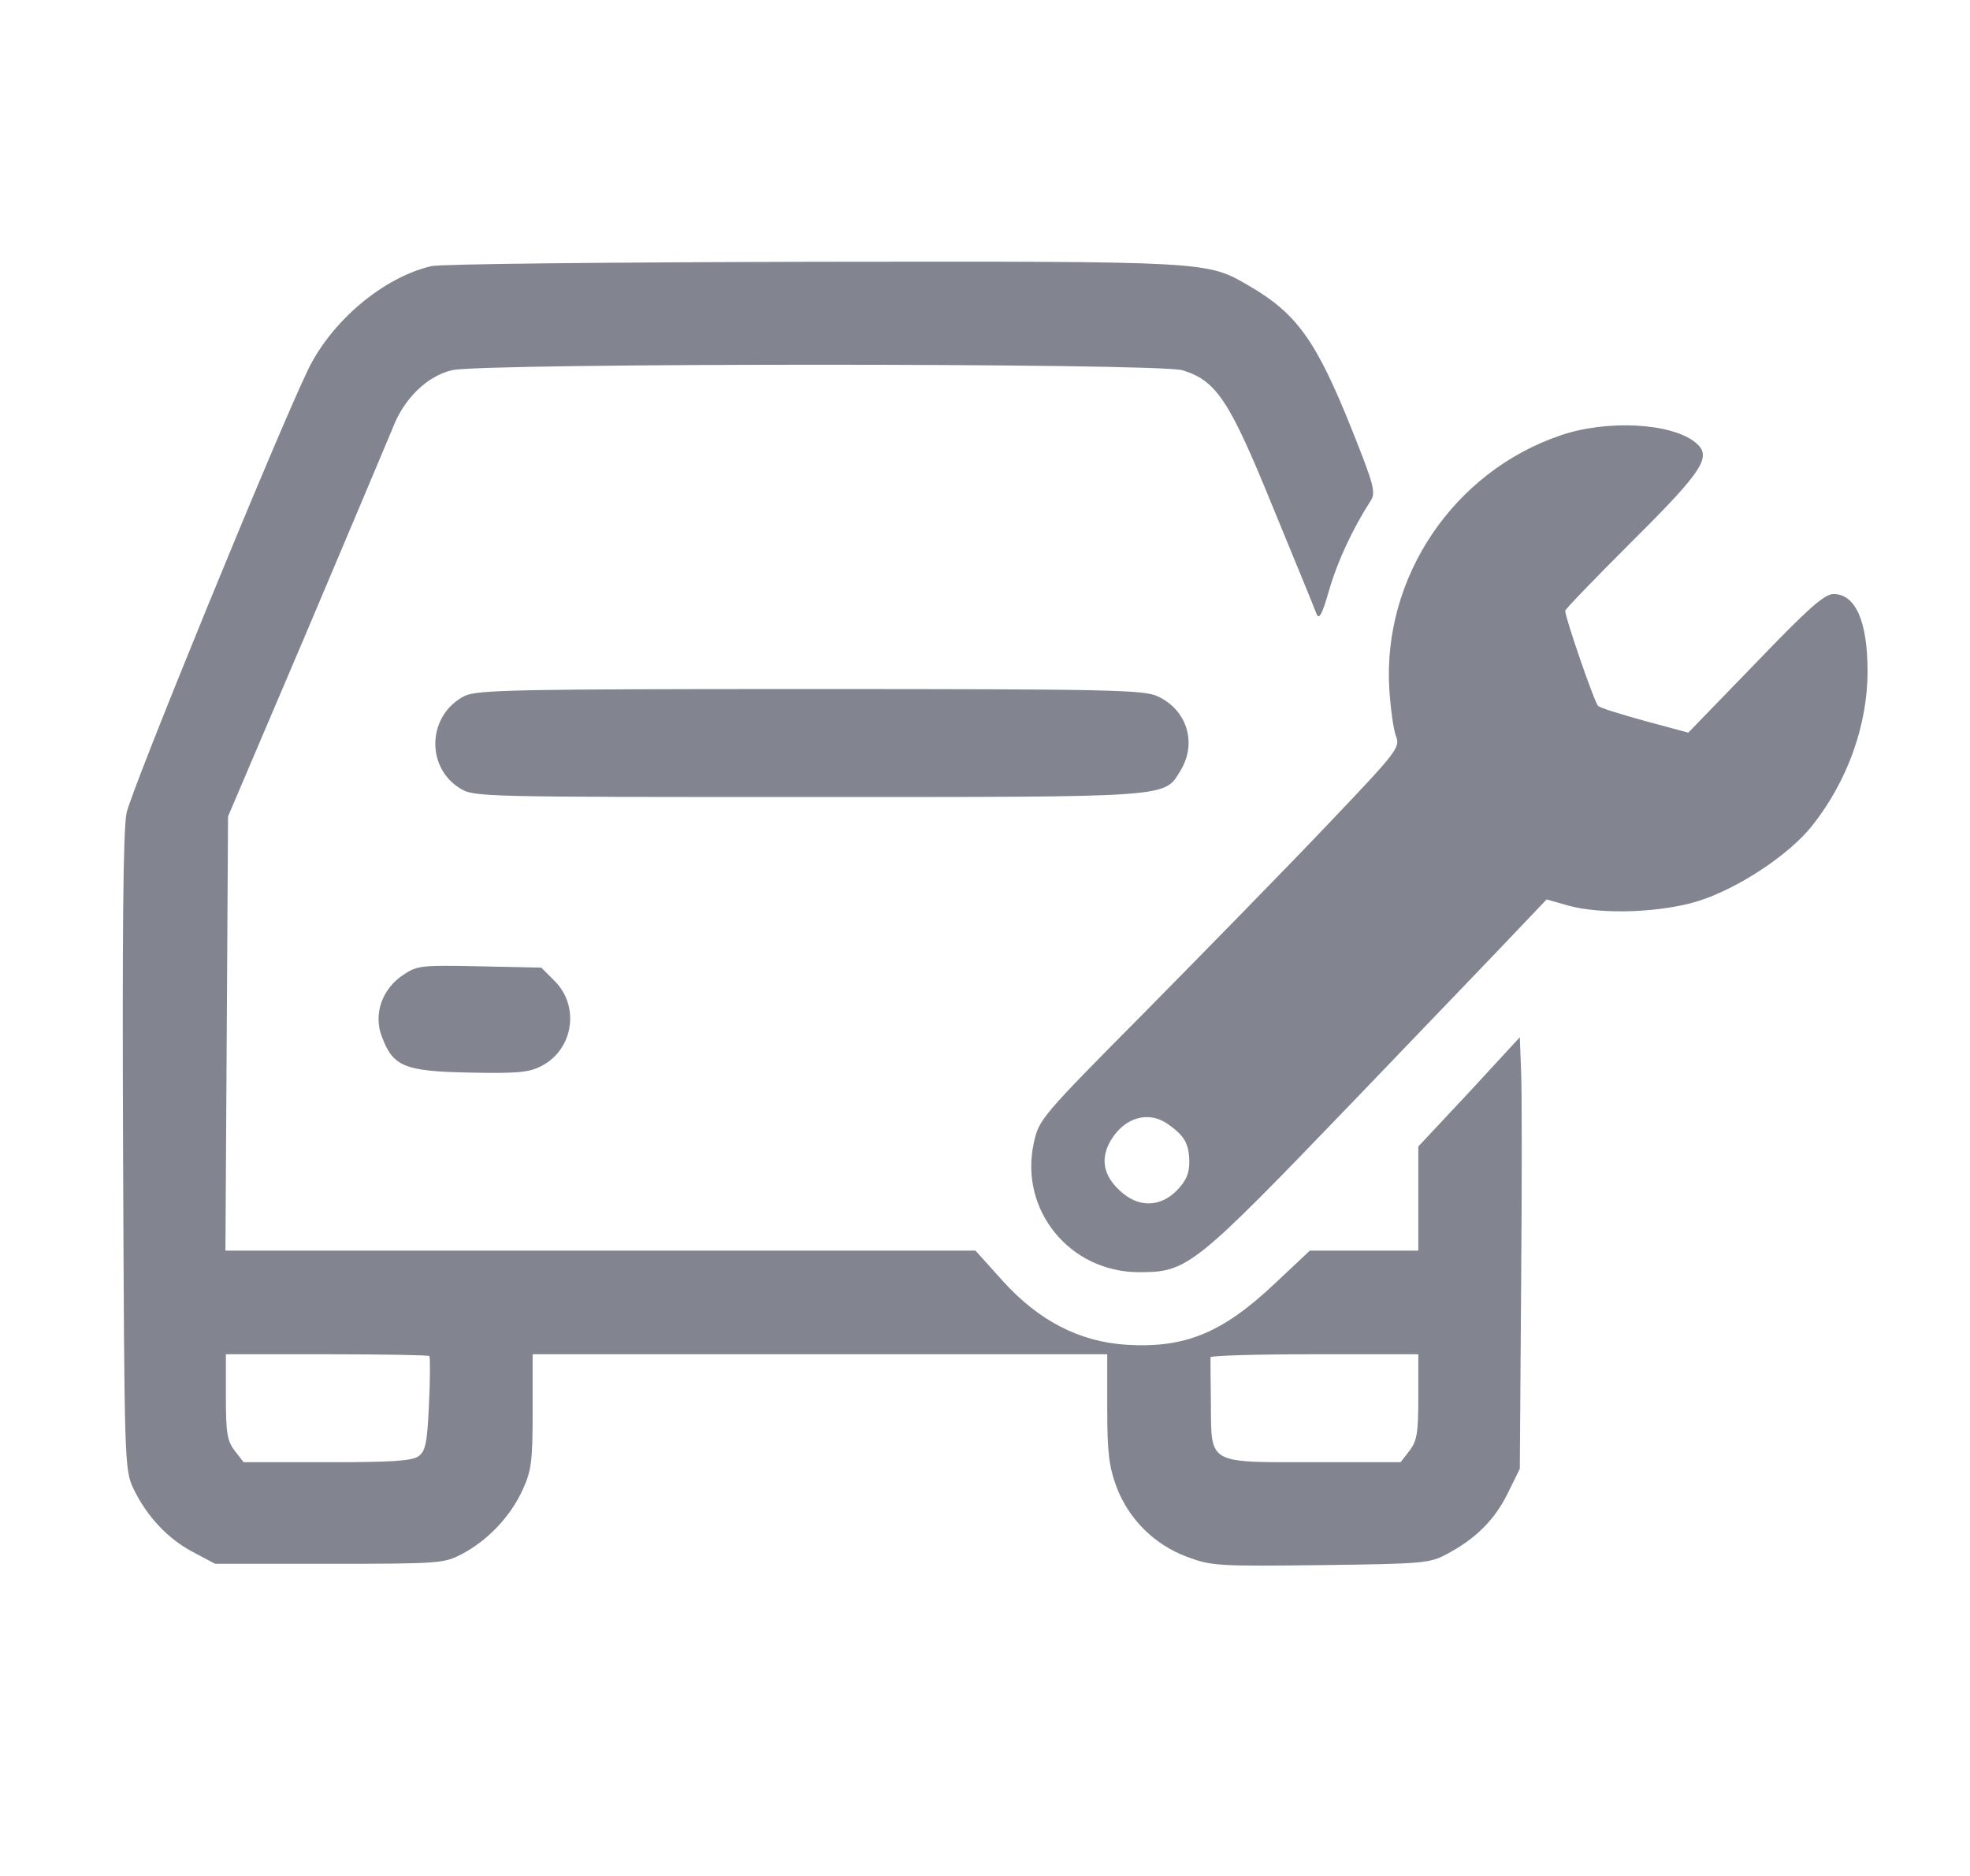 <svg width="21" height="20" viewBox="0 0 21 20" fill="none" xmlns="http://www.w3.org/2000/svg">
<g opacity="0.5">
<path d="M4.6 2.837C4.084 2.957 3.536 3.422 3.283 3.942C2.928 4.684 1.395 8.433 1.349 8.668C1.312 8.852 1.303 9.971 1.312 12.297C1.326 15.603 1.326 15.663 1.422 15.87C1.561 16.16 1.786 16.405 2.058 16.547L2.293 16.672H3.513C4.692 16.672 4.738 16.667 4.927 16.566C5.199 16.423 5.438 16.17 5.567 15.893C5.664 15.681 5.678 15.594 5.678 15.046V14.438H11.803V15.014C11.803 15.483 11.821 15.631 11.9 15.847C12.029 16.193 12.305 16.469 12.655 16.598C12.913 16.695 12.987 16.699 14.083 16.686C15.174 16.672 15.243 16.667 15.427 16.566C15.731 16.405 15.934 16.202 16.072 15.921L16.201 15.659L16.215 13.724C16.224 12.66 16.224 11.624 16.215 11.426L16.201 11.058L15.662 11.643L15.119 12.223V13.333H13.963L13.581 13.692C13.028 14.212 12.632 14.374 12.01 14.337C11.504 14.305 11.071 14.079 10.688 13.655L10.398 13.333H2.403L2.431 8.704L3.265 6.747C3.721 5.669 4.135 4.688 4.186 4.564C4.305 4.251 4.55 4.011 4.817 3.947C5.13 3.869 12.342 3.869 12.604 3.947C12.968 4.058 13.106 4.269 13.571 5.412C13.806 5.983 14.014 6.489 14.032 6.54C14.06 6.614 14.092 6.558 14.17 6.287C14.258 5.983 14.419 5.637 14.612 5.338C14.668 5.25 14.645 5.167 14.41 4.578C14.032 3.634 13.825 3.344 13.318 3.049C12.862 2.782 12.899 2.786 8.667 2.791C6.507 2.796 4.701 2.814 4.6 2.837ZM4.577 14.457C4.586 14.466 4.586 14.696 4.573 14.968C4.554 15.387 4.536 15.47 4.462 15.525C4.388 15.576 4.176 15.589 3.486 15.589H2.597L2.505 15.47C2.422 15.364 2.408 15.281 2.408 14.894V14.438H3.481C4.075 14.438 4.568 14.447 4.577 14.457ZM15.119 14.894C15.119 15.281 15.105 15.364 15.022 15.47L14.93 15.589H14.014C12.867 15.589 12.913 15.617 12.908 14.968C12.904 14.714 12.904 14.493 12.904 14.47C12.908 14.452 13.406 14.438 14.014 14.438H15.119V14.894Z" fill="#050B20"/>
<path d="M16.634 4.642C15.496 5.029 14.737 6.153 14.81 7.346C14.824 7.562 14.856 7.793 14.884 7.857C14.925 7.972 14.884 8.023 14.143 8.801C13.71 9.257 12.844 10.141 12.217 10.777C11.094 11.91 11.075 11.933 11.02 12.186C10.864 12.9 11.402 13.563 12.144 13.563C12.66 13.563 12.724 13.512 14.437 11.73C15.28 10.851 16.091 10.008 16.229 9.86L16.487 9.589L16.712 9.653C17.067 9.754 17.716 9.731 18.117 9.602C18.541 9.464 19.075 9.11 19.319 8.801C19.692 8.331 19.908 7.733 19.908 7.157C19.908 6.623 19.779 6.333 19.545 6.333C19.448 6.333 19.277 6.485 18.711 7.074L17.997 7.811L17.537 7.687C17.283 7.617 17.058 7.548 17.035 7.525C16.998 7.493 16.685 6.586 16.685 6.512C16.685 6.494 17.007 6.162 17.394 5.775C18.168 5.006 18.255 4.863 18.071 4.716C17.818 4.509 17.127 4.472 16.634 4.642ZM12.448 11.983C12.627 12.108 12.673 12.191 12.678 12.38C12.678 12.513 12.646 12.587 12.544 12.693C12.365 12.872 12.135 12.877 11.941 12.697C11.757 12.531 11.725 12.343 11.849 12.145C11.996 11.91 12.245 11.841 12.448 11.983Z" fill="#050B20"/>
<path d="M4.955 7.419C4.559 7.617 4.531 8.175 4.904 8.405C5.051 8.497 5.125 8.497 8.616 8.497C12.535 8.497 12.406 8.506 12.586 8.212C12.761 7.921 12.655 7.571 12.342 7.424C12.194 7.355 11.854 7.346 8.639 7.346C5.512 7.346 5.084 7.355 4.955 7.419Z" fill="#050B20"/>
<path d="M4.296 10.395C4.071 10.546 3.978 10.814 4.071 11.053C4.19 11.371 4.31 11.421 5.001 11.435C5.512 11.445 5.636 11.435 5.77 11.366C6.111 11.191 6.184 10.731 5.913 10.459L5.77 10.316L5.111 10.302C4.49 10.289 4.448 10.293 4.296 10.395Z" fill="#050B20"/>
</g>
</svg>
